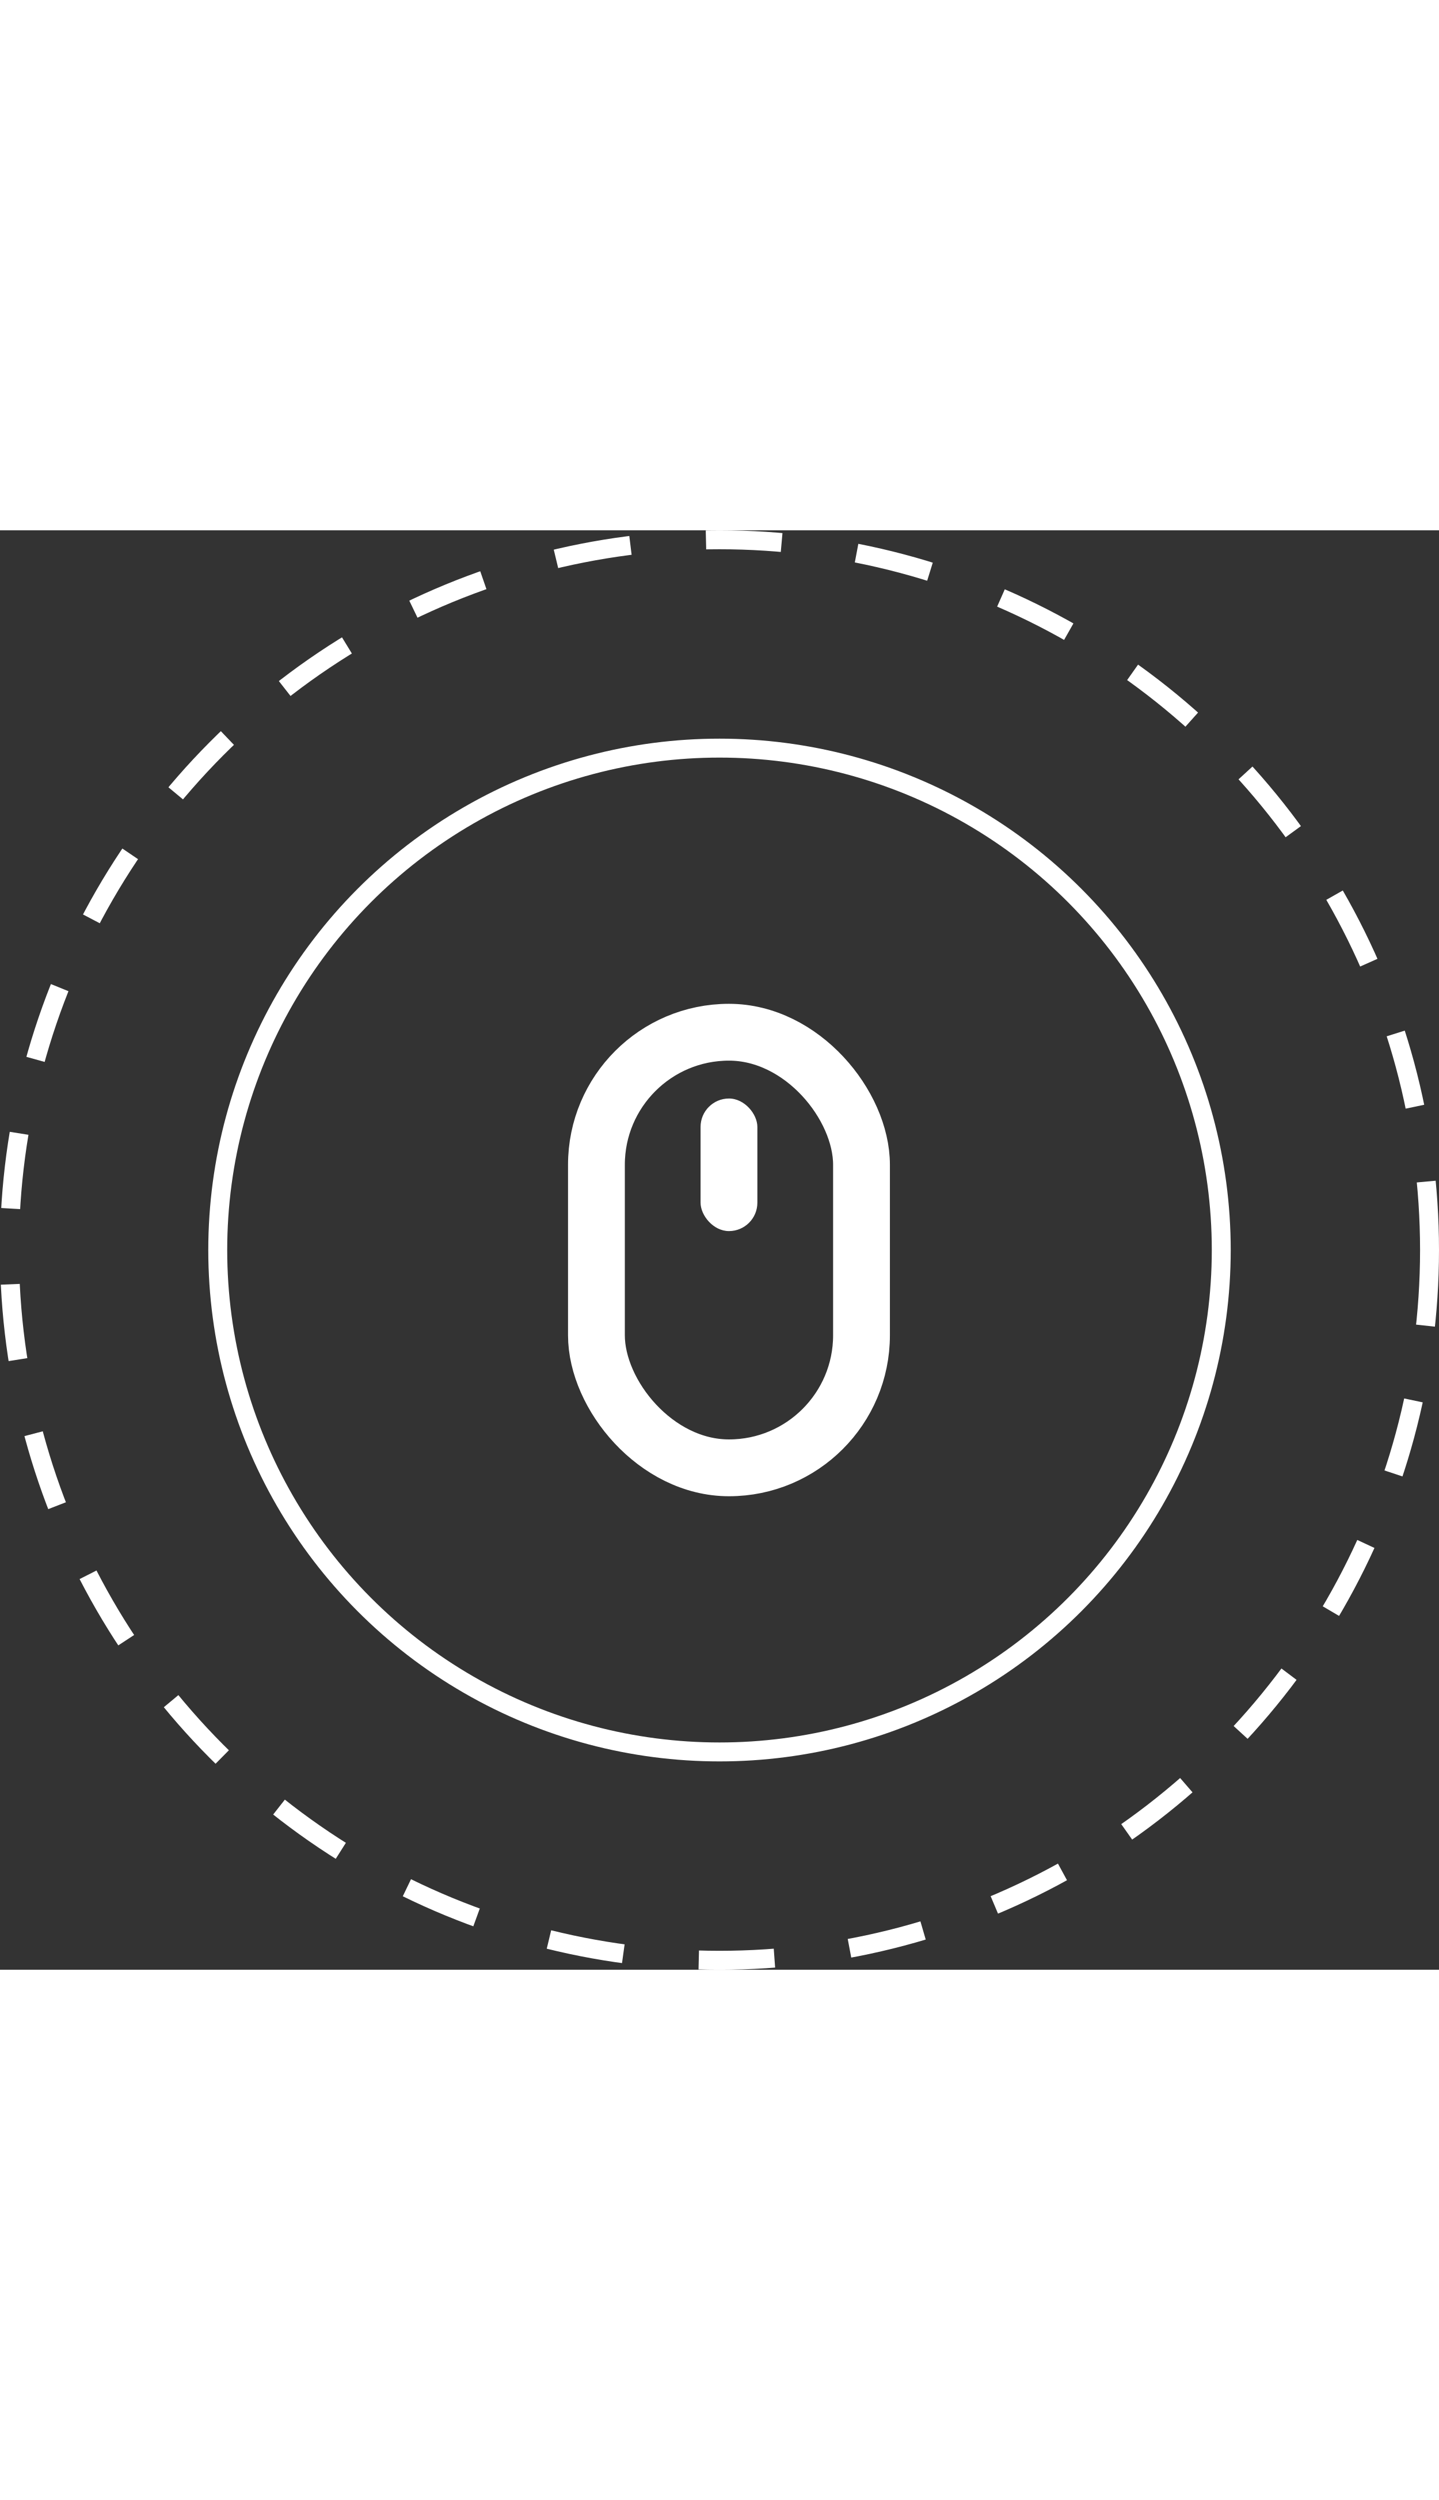 <svg width="76" height="132" viewBox="0 0 76 76" fill="none" xmlns="http://www.w3.org/2000/svg">
<rect x="0" y="0" width="76" height="76" fill="#333333" stroke="none"/>
<rect x="31.5" y="26.5" width="14" height="23" rx="7" stroke="white" stroke-width="3"/>
<rect x="37" y="30" width="3" height="7" rx="1.5" fill="white"/>
<circle cx="38" cy="38" r="26.5" stroke="white"/>
<circle cx="38" cy="38" r="37.5" stroke="white" stroke-dasharray="4 4"/>
</svg>
